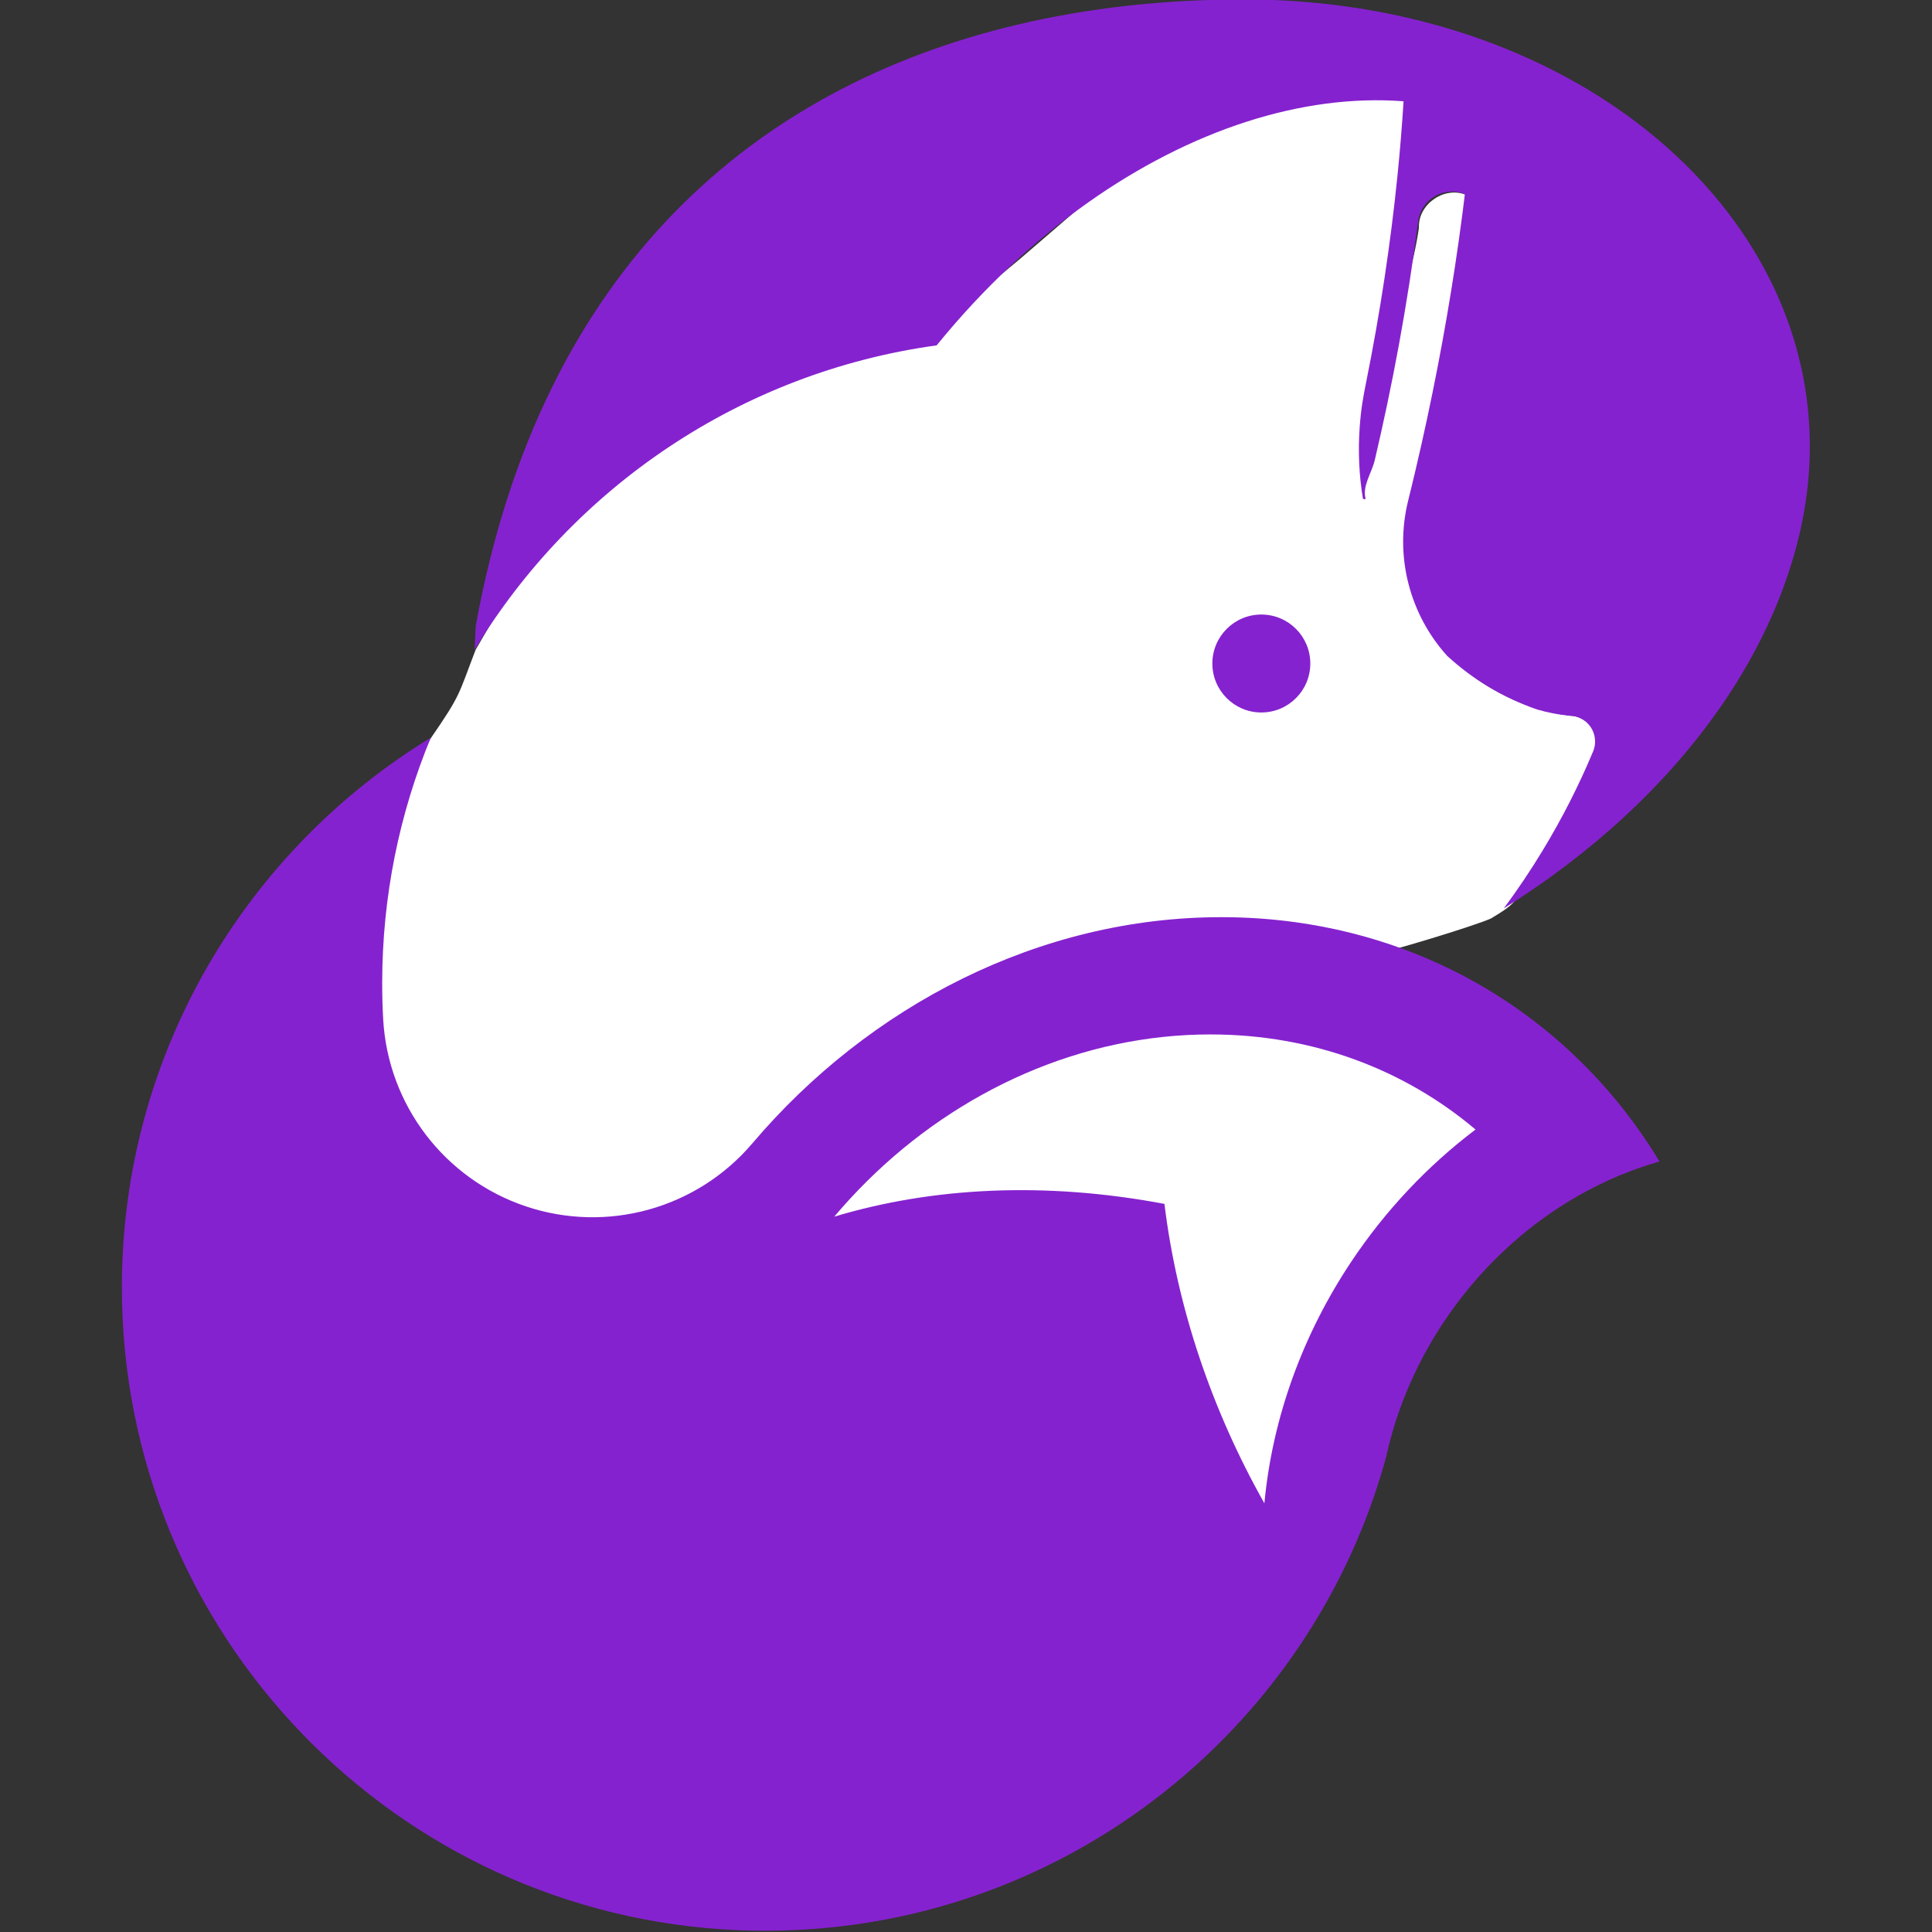 <?xml version="1.0" encoding="UTF-8" standalone="no"?><svg width="2090" height="2090" viewBox="0 0 2090 2090" version="1.1" xml:space="preserve" style="clip-rule:evenodd;fill-rule:evenodd;stroke-linejoin:round;stroke-miterlimit:2" id="svg3" xmlns="http://www.w3.org/2000/svg" xmlns:svg="http://www.w3.org/2000/svg"><rect x="0" y="0" width="2090" height="2090" fill="#333333" stroke="none"/><defs id="defs3" /><path style="fill:#ffffff;stroke-width:2" d="M 1121.64,264.429 C 709.515,623.613 1030.241,9.102 559.23,635.559 c -21.128,25.102 -15.117,16.586 -44.697,67.356 -18.997,49.348 -15.357,47.631 -49.088,96.539 -34.101,69.317 -147.842,254.201 -142.44,332.111 8.229,90.926 182.326,463.36 270.094,487.235 485.142,229.423 755.914,198.161 852.638,-91.132 125.183,-118.676 47.212,-291.228 220.463,-284.613 60.3,1.406 -243.475,-228.26 -186.509,-209.119 20.144,-3.289 114.741,-32.106 133.225,-40.343 28.233,-16.91 27.93,-19.145 43.646,-50.776 26.099,-43.663 56.751,-87.47 72.094,-136.266 2.746,-16.185 -14.105,-32.271 -30.172,-32.298 -48.258,-6.286 -93.435,-29.137 -128.785,-62.085 -39.102,-38.034 -55.284,-95.238 -48.195,-148.682 8.488,-54.977 24.627,-108.508 34.117,-163.347 11.678,-62.874 23.231,-126.047 29.528,-189.655 -23.464,-8.985 -51.338,10.77 -50.166,36.068 -13.438,89.068 -47.963,138.043 -38.517,69.303 11.092,-68.209 61.745,-228.916 35.926,-239.84 -143.984,-60.916 -169.205,-18.768 -410.751,188.413 z" id="path9" /><g transform="matrix(1.308,0,0,1.308,-588.992,-1210.653)" id="g3"><path d="m 1060.863,2521.93 c -283.334,-11.76 -509.756,-245.5 -509.756,-531.7 0,-192.4 102.327,-361.09 255.481,-454.57 -25.904,62.6 -40.201,131.21 -40.201,203.13 0,9.99 0.277,19.93 0.822,29.79 3.983,70.83 50.696,132.1 117.944,154.69 67.248,22.59 141.474,1.95 187.412,-52.11 96.572,-113.78 237.382,-187.04 387.812,-187.04 20.81,0 41.16,1.4 61,4.12 123.96,16.96 227.6,85.25 292.48,183.78 3.07,4.66 6.05,9.38 8.94,14.17 -4.75,1.35 -9.44,2.82 -14.1,4.39 -99.52,33.75 -177.84,119.1 -206.92,219.79 -1.98,6.85 -3.73,13.78 -5.24,20.76 -5.84,21.3 -12.98,42.07 -21.32,62.22 -79.88,193.06 -270.16,329.04 -491.953,329.04 -7.504,0 -14.972,-0.16 -22.401,-0.46 z m 79.424,-590.12 c 81.01,-24.35 174.09,-29.22 273.06,-10.56 10.51,85.98 39.3,170.76 82.67,247.65 6.69,-71.79 32.32,-140.6 71.94,-199.99 27.88,-41.8 62.68,-78.93 102.68,-109.16 -58.4,-49.35 -134.19,-78.65 -219.28,-78.65 -12.97,0 -25.86,0.68 -38.62,2.01 -106.05,11.05 -203.52,66.88 -272.45,148.7 z" style="fill:#8522cf" id="path1" /><g transform="translate(149.334,-20.043)" id="g1"><circle cx="1344.15" cy="1494.37" r="40.503" style="fill:#8522cf" id="circle1" /></g><g transform="matrix(0.764,0,0,0.764,301.565,383.222)" id="g2"><path d="m 1673.38,1124.63 c 15.41,-76.43 26.69,-151.41 34.03,-223.959 2.78,-27.411 4.99,-54.475 6.65,-81.138 -109.71,-8.379 -230.43,31.164 -341.26,109.394 -57.97,40.916 -113.24,92.413 -162.81,153.173 l -1.35,1.66 c -212.117,29.2 -393.881,154.11 -500.243,329.7 0.369,-8.61 0.797,-17.27 1.285,-25.97 70.634,-390.46 305.578,-583.43 583.418,-650.202 80.02,-19.229 163.59,-27.992 247.82,-27.992 61.92,0 121.14,6.873 176.69,19.658 9.89,2.278 19.67,4.743 29.32,7.391 16.44,4.507 32.52,9.542 48.22,15.079 38.2,13.47 74.13,29.908 107.4,48.927 26.99,15.433 52.23,32.565 75.51,51.191 57.8,46.259 103.48,101.731 133.77,163.258 40.84,82.94 53.71,176.88 30.63,274.09 -12.95,54.55 -35.55,107.27 -66.16,157.09 -6.2,10.08 -12.72,20.04 -19.56,29.88 -6.79,9.76 -13.89,19.39 -21.29,28.89 -19.21,24.69 -40.42,48.46 -63.41,71.16 -6.22,6.14 -12.57,12.21 -19.04,18.19 -39.24,36.27 -83.07,69.56 -130.46,99.19 14.95,-20.15 29.19,-41.34 42.59,-63.5 20.89,-34.54 38.74,-69.77 53.59,-105.18 0.35,-0.75 0.67,-1.53 0.96,-2.31 1.1,-3.01 1.7,-6.26 1.7,-9.65 0,-5.9 -1.81,-11.38 -4.92,-15.9 -1.63,-2.36 -3.6,-4.43 -5.82,-6.16 -1.93,-1.5 -4.05,-2.74 -6.3,-3.69 -2.77,-1.16 -5.74,-1.89 -8.81,-2.11 -0.99,-0.09 -1.99,-0.17 -3,-0.27 -10.95,-1.02 -22.35,-3.25 -34.12,-6.65 -36.45,-12.66 -69.27,-32.47 -97.06,-57.89 -40.13,-44.38 -57.4,-106.96 -42.33,-168.05 2.79,-11.152 5.435,-22.338 8.1,-33.52 17.47,-74.29 31.61,-147.7 42.54,-219.557 2.95,-19.358 5.66,-38.603 8.14,-57.724 0.91,-7.038 1.79,-14.059 2.64,-21.062 -10.62,-4.371 -22.67,-3.538 -32.59,2.254 -9.93,5.792 -16.58,15.878 -17.99,27.278 -11.727,91.701 -28.143,178.293 -46.96,258.411 -3.25,13.83 -13.49,27.58 -10.05,41.24 0.388,1.531 -2.605,1.406 -2.85,-0.11 -4.07,-24.65 -5.32,-50.41 -3.42,-76.91 1.449,-20.154 3.872,-33.016 6.8,-47.6 z" style="fill:#8522cf" id="path2" /></g><path style="fill:#ffffff;stroke-width:0.764" d="m 1694.686,1677.518 c -1244.476,-752.126 -1244.476,-752.126 0,0 z" id="path4" /></g></svg>